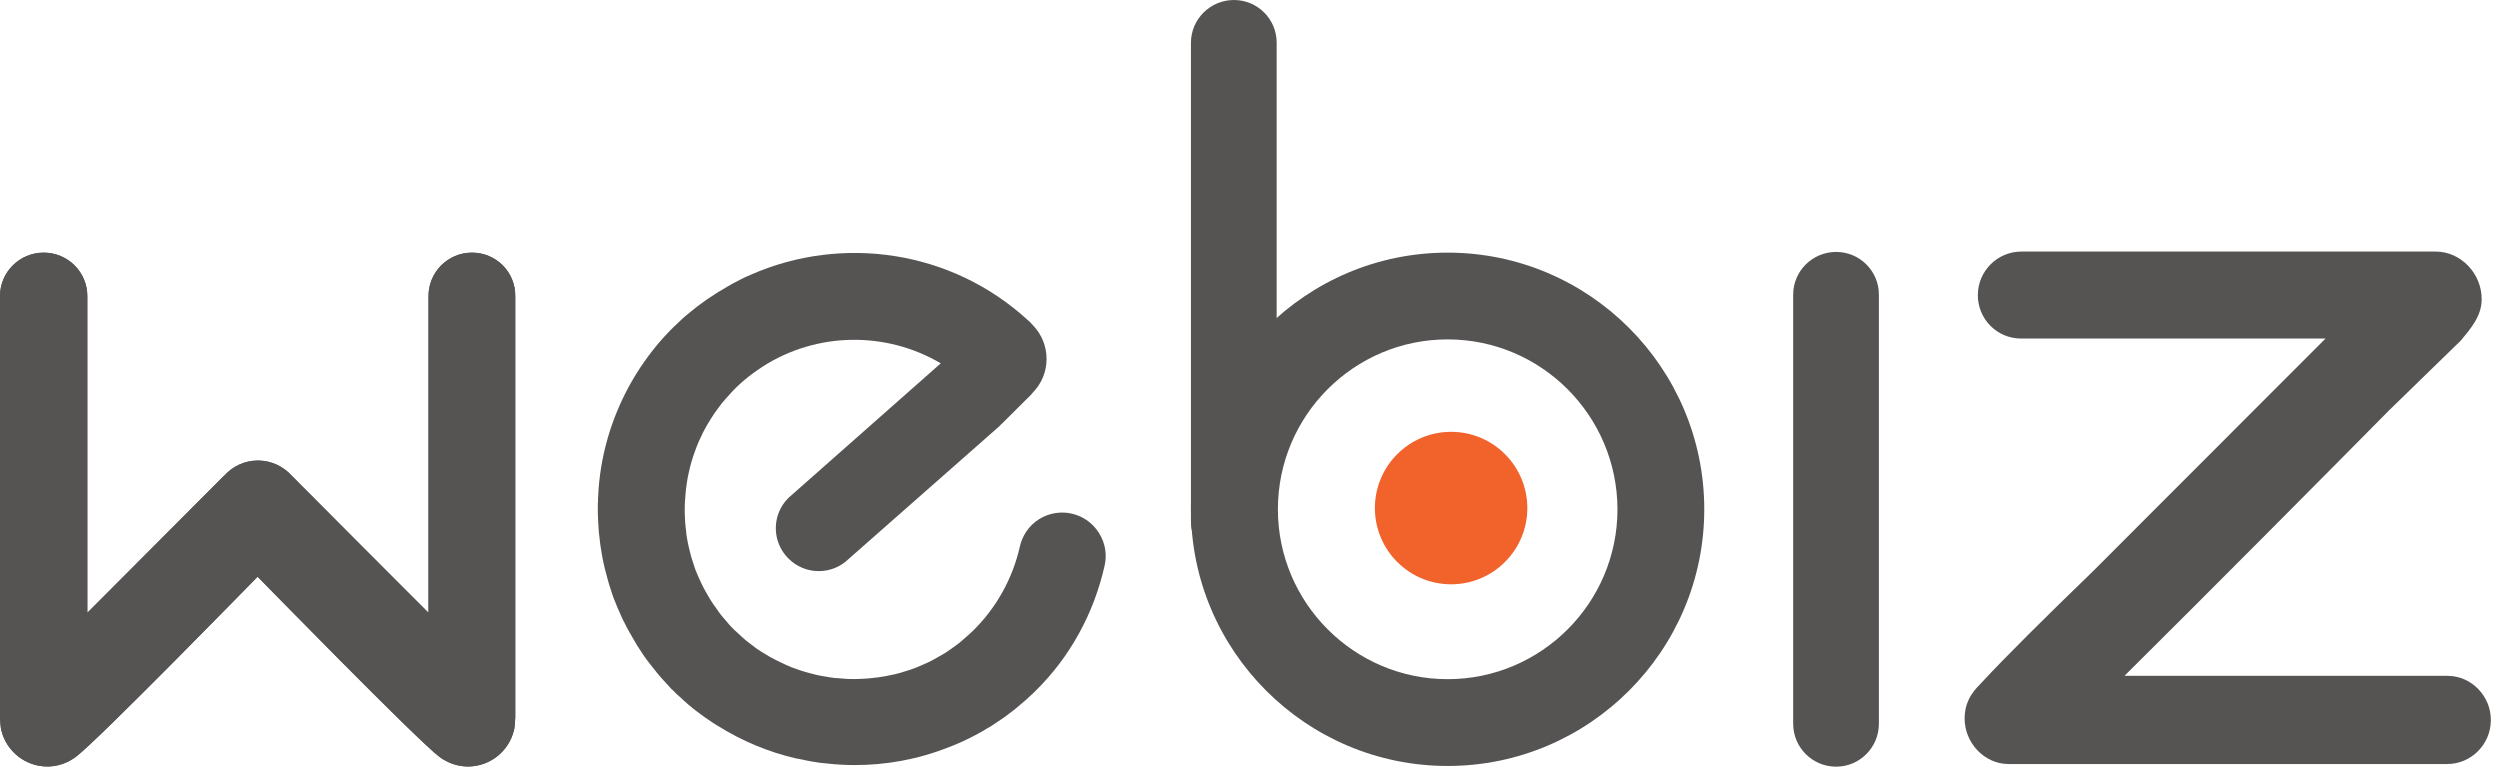 <svg class="logo_mr" width="75" height="23" viewBox="0 0 75 23" fill="none" xmlns="http://www.w3.org/2000/svg">
      <path d="M14.159 7.579C13.436 7.579 12.855 8.165 12.855 8.883V18.384C12.855 18.384 9.121 14.65 8.751 14.27C8.503 13.995 8.144 13.816 7.737 13.816C7.336 13.816 6.977 13.99 6.728 14.27H6.723C6.353 14.645 2.62 18.384 2.62 18.384V8.883C2.62 8.16 2.033 7.579 1.31 7.579C0.586 7.579 0 8.165 0 8.883V21.521C0 21.537 0.016 21.849 0.042 21.917C0.195 22.535 0.755 22.995 1.421 22.995C1.743 22.995 2.033 22.884 2.271 22.709C2.926 22.224 7.727 17.301 7.727 17.301C7.732 17.301 12.533 22.224 13.187 22.709C13.425 22.884 13.721 22.995 14.038 22.995C14.703 22.995 15.263 22.535 15.416 21.917C15.443 21.849 15.458 21.537 15.458 21.521V8.883C15.464 8.16 14.883 7.579 14.159 7.579Z" fill="#565353"/>
      <path d="M56.367 8.841C56.367 8.128 55.791 7.558 55.084 7.558C54.371 7.558 53.795 8.133 53.795 8.841V21.711C53.795 22.424 54.371 23 55.084 23C55.791 23 56.367 22.424 56.367 21.711V8.841Z" fill="#565353"/>
      <path d="M41.247 15.242C41.247 16.504 42.271 17.529 43.534 17.529C44.796 17.529 45.82 16.504 45.82 15.242C45.82 13.98 44.796 12.955 43.534 12.955C42.271 12.955 41.247 13.98 41.247 15.242Z" fill="#F2622B"/>
      <path d="M14.159 7.579C13.436 7.579 12.855 8.165 12.855 8.883V18.384C12.855 18.384 9.121 14.65 8.751 14.27C8.503 13.995 8.144 13.816 7.737 13.816C7.336 13.816 6.977 13.99 6.728 14.27H6.723C6.353 14.645 2.62 18.384 2.62 18.384V8.883C2.62 8.16 2.033 7.579 1.31 7.579C0.586 7.579 0 8.165 0 8.883V21.521C0 21.537 0.016 21.849 0.042 21.917C0.195 22.535 0.755 22.995 1.421 22.995C1.743 22.995 2.033 22.884 2.271 22.709C2.926 22.224 7.727 17.301 7.727 17.301C7.732 17.301 12.533 22.224 13.187 22.709C13.425 22.884 13.721 22.995 14.038 22.995C14.703 22.995 15.263 22.535 15.416 21.917C15.443 21.849 15.458 21.537 15.458 21.521V8.883C15.464 8.16 14.883 7.579 14.159 7.579Z" fill="#565353"/>
      <path d="M38.3 1.283C38.3 0.57 37.724 0 37.017 0C36.309 0 35.728 0.576 35.728 1.283V15.643C35.728 16.356 36.304 16.932 37.017 16.932C37.724 16.932 38.3 16.356 38.3 15.643V1.283Z" fill="#565353"/>
      <path d="M43.428 10.182C40.618 10.182 38.337 12.469 38.337 15.279C38.337 18.088 40.624 20.375 43.428 20.375C46.238 20.375 48.524 18.088 48.524 15.279C48.519 12.469 46.238 10.182 43.428 10.182ZM43.428 22.979C39.182 22.979 35.728 19.525 35.728 15.279C35.728 11.033 39.182 7.579 43.428 7.579C47.674 7.579 51.128 11.033 51.128 15.279C51.128 19.525 47.674 22.979 43.428 22.979Z" fill="#565353"/>
      <path d="M33.135 16.984C33.214 16.657 33.166 16.303 32.971 15.992C32.591 15.379 31.788 15.194 31.175 15.574C30.859 15.77 30.658 16.087 30.589 16.425C30.373 17.359 29.897 18.226 29.19 18.923C29.105 19.007 29.015 19.081 28.926 19.16C28.883 19.197 28.841 19.234 28.799 19.271C28.72 19.335 28.635 19.393 28.556 19.451C28.498 19.493 28.434 19.535 28.371 19.578C28.292 19.625 28.213 19.673 28.134 19.715C28.065 19.752 27.996 19.794 27.927 19.831C27.838 19.873 27.748 19.916 27.658 19.953C27.6 19.979 27.537 20.005 27.473 20.032C27.373 20.074 27.267 20.106 27.162 20.137C27.109 20.153 27.061 20.169 27.009 20.185C26.898 20.217 26.781 20.243 26.665 20.264C26.618 20.275 26.576 20.285 26.528 20.291C26.412 20.312 26.301 20.328 26.185 20.338C26.137 20.343 26.09 20.349 26.037 20.354C25.931 20.364 25.82 20.364 25.709 20.37C25.651 20.37 25.593 20.375 25.535 20.37C25.44 20.37 25.345 20.364 25.25 20.354C25.176 20.349 25.102 20.343 25.028 20.338C24.949 20.328 24.87 20.317 24.79 20.301C24.701 20.285 24.616 20.275 24.526 20.254C24.463 20.238 24.4 20.222 24.336 20.206C24.236 20.18 24.136 20.153 24.041 20.122C23.988 20.106 23.935 20.085 23.887 20.069C23.782 20.032 23.681 19.995 23.581 19.947C23.534 19.926 23.486 19.905 23.438 19.879C23.338 19.831 23.238 19.784 23.143 19.731C23.09 19.704 23.042 19.673 22.989 19.641C22.9 19.588 22.81 19.535 22.725 19.477C22.667 19.435 22.609 19.393 22.551 19.345C22.477 19.292 22.403 19.234 22.335 19.176C22.271 19.123 22.208 19.06 22.145 19.002C22.081 18.944 22.018 18.891 21.96 18.828C21.901 18.77 21.854 18.711 21.801 18.648C21.738 18.574 21.674 18.505 21.616 18.431C21.579 18.384 21.548 18.336 21.516 18.289C21.447 18.194 21.379 18.099 21.315 17.998C21.289 17.956 21.268 17.914 21.241 17.872C21.178 17.766 21.12 17.66 21.067 17.555C21.041 17.502 21.02 17.449 20.993 17.396C20.951 17.301 20.903 17.201 20.866 17.101C20.84 17.032 20.819 16.963 20.798 16.895C20.771 16.81 20.74 16.726 20.718 16.636C20.697 16.557 20.682 16.477 20.66 16.398C20.645 16.319 20.623 16.24 20.613 16.161C20.597 16.076 20.587 15.997 20.581 15.912C20.571 15.833 20.56 15.749 20.555 15.669C20.549 15.59 20.549 15.516 20.544 15.437C20.544 15.347 20.539 15.258 20.544 15.168C20.544 15.099 20.549 15.036 20.555 14.967C20.56 14.867 20.571 14.761 20.581 14.661C20.587 14.608 20.597 14.555 20.602 14.508C20.618 14.391 20.639 14.28 20.666 14.164C20.676 14.127 20.687 14.09 20.692 14.048C20.724 13.927 20.756 13.805 20.798 13.684C20.808 13.652 20.819 13.626 20.829 13.594C20.872 13.467 20.919 13.346 20.972 13.224C20.983 13.198 20.998 13.166 21.014 13.14C21.067 13.018 21.125 12.902 21.189 12.791C21.21 12.754 21.231 12.722 21.252 12.685C21.315 12.58 21.379 12.479 21.447 12.379C21.479 12.332 21.516 12.289 21.548 12.242C21.611 12.157 21.674 12.068 21.748 11.988C21.796 11.935 21.843 11.883 21.891 11.83C21.96 11.756 22.023 11.682 22.097 11.613C22.129 11.582 22.16 11.555 22.192 11.524C22.282 11.444 22.372 11.365 22.467 11.291C22.498 11.265 22.535 11.238 22.572 11.212C22.673 11.138 22.778 11.064 22.884 10.995C24.5 9.96 26.576 9.929 28.223 10.9L23.655 14.935C23.148 15.437 23.148 16.25 23.65 16.752C24.151 17.259 24.965 17.259 25.466 16.763L29.982 12.786C30.003 12.765 30.019 12.744 30.04 12.722V12.728L30.938 11.835C30.948 11.819 30.959 11.803 30.97 11.793C31.535 11.233 31.54 10.319 30.98 9.749C30.975 9.744 30.97 9.739 30.964 9.728C30.948 9.717 30.938 9.702 30.922 9.686C30.901 9.659 30.874 9.633 30.843 9.612C28.545 7.499 25.26 7.04 22.53 8.239C22.477 8.26 22.419 8.286 22.361 8.313C22.351 8.318 22.34 8.323 22.329 8.328C22.245 8.371 22.155 8.413 22.06 8.466C22.028 8.482 21.991 8.503 21.96 8.519C21.912 8.545 21.87 8.571 21.822 8.598C21.738 8.645 21.659 8.693 21.574 8.746C21.569 8.746 21.569 8.751 21.564 8.751C21.558 8.751 21.558 8.756 21.553 8.756C21.453 8.82 21.347 8.888 21.247 8.957C21.236 8.962 21.226 8.973 21.215 8.978C21.125 9.041 21.035 9.105 20.946 9.173C20.924 9.189 20.903 9.205 20.882 9.221C20.808 9.279 20.734 9.342 20.66 9.401C20.629 9.427 20.602 9.453 20.571 9.474C20.507 9.527 20.449 9.585 20.386 9.643C20.349 9.675 20.312 9.712 20.28 9.744C20.254 9.765 20.227 9.791 20.206 9.812C20.175 9.844 20.148 9.876 20.116 9.902C20.079 9.939 20.043 9.976 20.006 10.018C19.948 10.076 19.895 10.14 19.842 10.198C19.815 10.23 19.789 10.261 19.763 10.288C19.699 10.362 19.641 10.436 19.583 10.51C19.567 10.525 19.557 10.547 19.541 10.562C19.472 10.652 19.404 10.742 19.34 10.837L19.335 10.842C18.606 11.877 18.157 13.055 17.999 14.259C17.999 14.265 17.999 14.265 17.999 14.27C17.983 14.381 17.972 14.497 17.962 14.608C17.962 14.634 17.956 14.666 17.956 14.692C17.951 14.782 17.946 14.867 17.941 14.956C17.941 15.009 17.941 15.062 17.935 15.11C17.935 15.173 17.935 15.242 17.935 15.305C17.935 15.379 17.935 15.448 17.941 15.521C17.941 15.569 17.941 15.617 17.946 15.659C17.951 15.743 17.956 15.828 17.962 15.918C17.962 15.949 17.967 15.986 17.972 16.018C17.983 16.113 17.993 16.203 18.004 16.298C18.009 16.324 18.009 16.356 18.015 16.382C18.03 16.477 18.046 16.573 18.062 16.668C18.067 16.694 18.073 16.726 18.078 16.752C18.094 16.842 18.115 16.932 18.136 17.021C18.141 17.053 18.152 17.09 18.162 17.122C18.183 17.201 18.205 17.285 18.226 17.365C18.236 17.407 18.252 17.454 18.263 17.497C18.284 17.565 18.305 17.629 18.326 17.697C18.347 17.756 18.363 17.814 18.384 17.872C18.4 17.924 18.421 17.972 18.442 18.025C18.469 18.099 18.5 18.173 18.532 18.247C18.548 18.284 18.564 18.315 18.58 18.352C18.617 18.442 18.659 18.532 18.701 18.622C18.712 18.643 18.722 18.664 18.733 18.68C18.78 18.78 18.833 18.88 18.891 18.981C18.896 18.991 18.902 19.002 18.907 19.007C18.965 19.113 19.029 19.218 19.092 19.324C19.092 19.329 19.097 19.329 19.097 19.335C19.097 19.335 19.102 19.34 19.102 19.345C19.166 19.445 19.235 19.546 19.298 19.646C19.308 19.657 19.314 19.673 19.324 19.683C19.382 19.768 19.446 19.852 19.514 19.937C19.535 19.963 19.551 19.984 19.573 20.011C19.625 20.079 19.683 20.148 19.736 20.217C19.768 20.254 19.8 20.291 19.831 20.328C19.879 20.38 19.926 20.433 19.974 20.486C20.016 20.534 20.064 20.581 20.106 20.628C20.122 20.65 20.143 20.671 20.164 20.687C20.19 20.713 20.217 20.734 20.238 20.761C20.285 20.808 20.333 20.856 20.386 20.898C20.433 20.94 20.481 20.988 20.528 21.03C20.571 21.067 20.618 21.109 20.66 21.146C20.718 21.194 20.777 21.241 20.835 21.289C20.866 21.315 20.903 21.341 20.94 21.368C21.014 21.426 21.088 21.479 21.162 21.532C21.183 21.547 21.204 21.563 21.226 21.574C21.315 21.637 21.405 21.695 21.495 21.753C21.5 21.759 21.506 21.764 21.516 21.764C22.255 22.229 23.053 22.561 23.877 22.752C23.887 22.757 23.898 22.757 23.914 22.757C24.014 22.778 24.12 22.799 24.22 22.82C24.257 22.826 24.294 22.831 24.331 22.841C24.41 22.852 24.484 22.868 24.563 22.878C24.627 22.889 24.69 22.894 24.753 22.899C24.806 22.905 24.854 22.91 24.907 22.915C24.996 22.926 25.086 22.931 25.181 22.936C25.208 22.936 25.229 22.942 25.255 22.942C25.371 22.947 25.488 22.952 25.604 22.952C26.57 22.958 27.547 22.783 28.482 22.408C28.498 22.403 28.514 22.398 28.53 22.392C28.619 22.355 28.714 22.313 28.804 22.276C28.836 22.26 28.868 22.25 28.899 22.234C28.979 22.197 29.052 22.16 29.126 22.123C29.169 22.102 29.216 22.076 29.258 22.055C29.322 22.017 29.39 21.986 29.454 21.949C29.501 21.922 29.554 21.891 29.602 21.859C29.633 21.838 29.67 21.822 29.707 21.801C29.734 21.785 29.76 21.764 29.787 21.748C29.834 21.716 29.882 21.685 29.929 21.653C29.992 21.611 30.061 21.563 30.125 21.521C30.162 21.495 30.193 21.468 30.23 21.442C30.304 21.389 30.378 21.331 30.452 21.273C30.473 21.257 30.494 21.236 30.515 21.22C30.6 21.151 30.679 21.083 30.758 21.014C30.769 21.003 30.785 20.993 30.795 20.982C30.88 20.903 30.964 20.824 31.049 20.745C31.054 20.739 31.059 20.739 31.059 20.734C32.11 19.704 32.818 18.389 33.135 16.984Z" fill="#565353"/>
      <path d="M73.426 20.275H63.734C66.233 17.798 69.982 14.022 71.667 12.316L73.827 10.214C74.102 9.881 74.45 9.49 74.45 8.983C74.456 8.218 73.838 7.552 73.077 7.547H71.403H71.387H60.65C59.927 7.542 59.34 8.128 59.335 8.846C59.33 9.57 59.911 10.156 60.629 10.156H69.766C67.748 12.173 64.511 15.416 62.8 17.127C61.39 18.49 60.138 19.731 59.446 20.481C59.303 20.634 58.939 20.951 58.939 21.548C58.934 22.276 59.52 22.915 60.249 22.921C60.275 22.921 60.37 22.921 60.397 22.921H73.404C74.128 22.926 74.72 22.34 74.725 21.611C74.735 20.893 74.149 20.275 73.426 20.275Z" fill="#565353"/>
</svg>